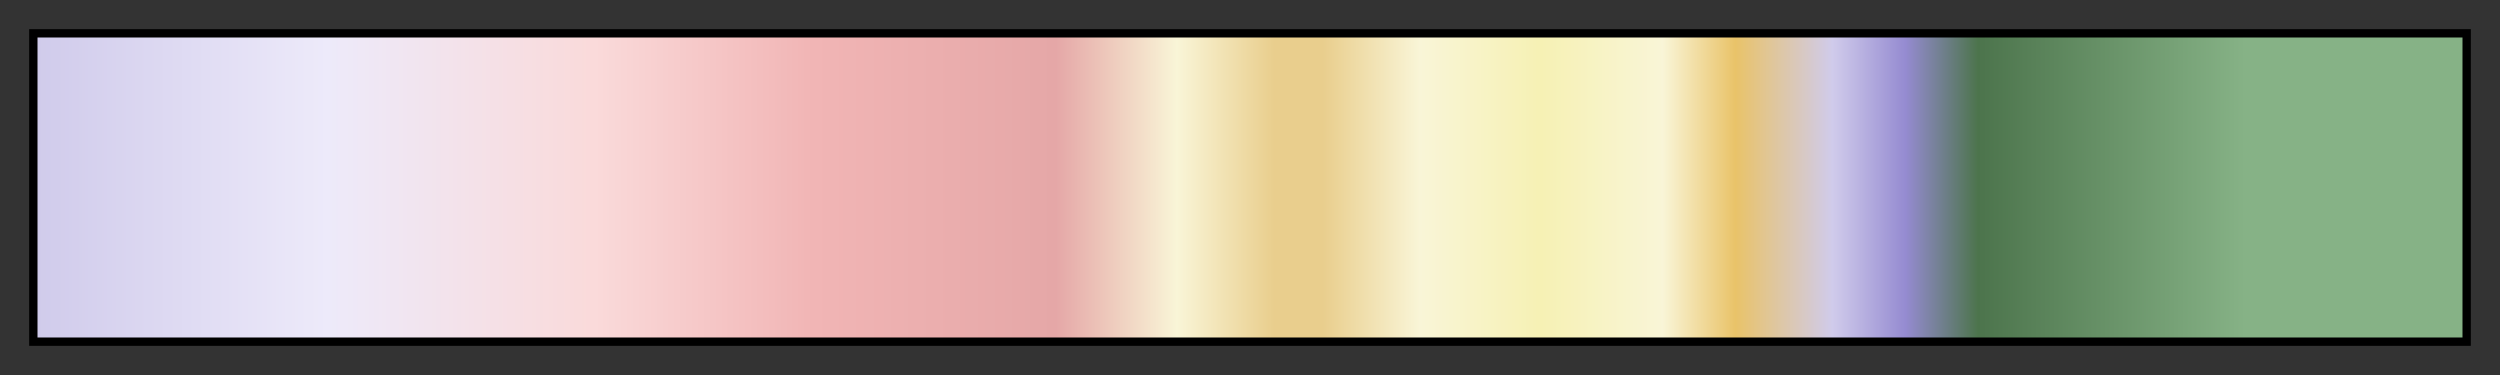 <svg height="45" viewBox="0 0 300 45" width="300" xmlns="http://www.w3.org/2000/svg" xmlns:xlink="http://www.w3.org/1999/xlink"><rect x="0" y="0" width="300" height="45" fill="#333333" stroke="none"/><linearGradient id="a" gradientUnits="objectBoundingBox" spreadMethod="pad" x1="0%" x2="100%" y1="0%" y2="0%"><stop offset="0" stop-color="#d0cbeb"/><stop offset=".12" stop-color="#edeafa"/><stop offset=".23" stop-color="#fadada"/><stop offset=".32" stop-color="#f1b5b5"/><stop offset=".42" stop-color="#e5a7a7"/><stop offset=".47" stop-color="#f9f5d7"/><stop offset=".51" stop-color="#e9ce8d"/><stop offset=".53" stop-color="#e9ce8d"/><stop offset=".57" stop-color="#f9f5d7"/><stop offset=".62" stop-color="#f6f1b4"/><stop offset=".67" stop-color="#f9f5d7"/><stop offset=".7" stop-color="#e9c369"/><stop offset=".74" stop-color="#d0cbeb"/><stop offset=".77" stop-color="#958bd1"/><stop offset=".8" stop-color="#4c744c"/><stop offset=".91" stop-color="#86b286"/><stop offset="1" stop-color="#86b286"/></linearGradient><path d="m4 4h292v37h-292z" fill="url(#a)" stroke="#000"/></svg>